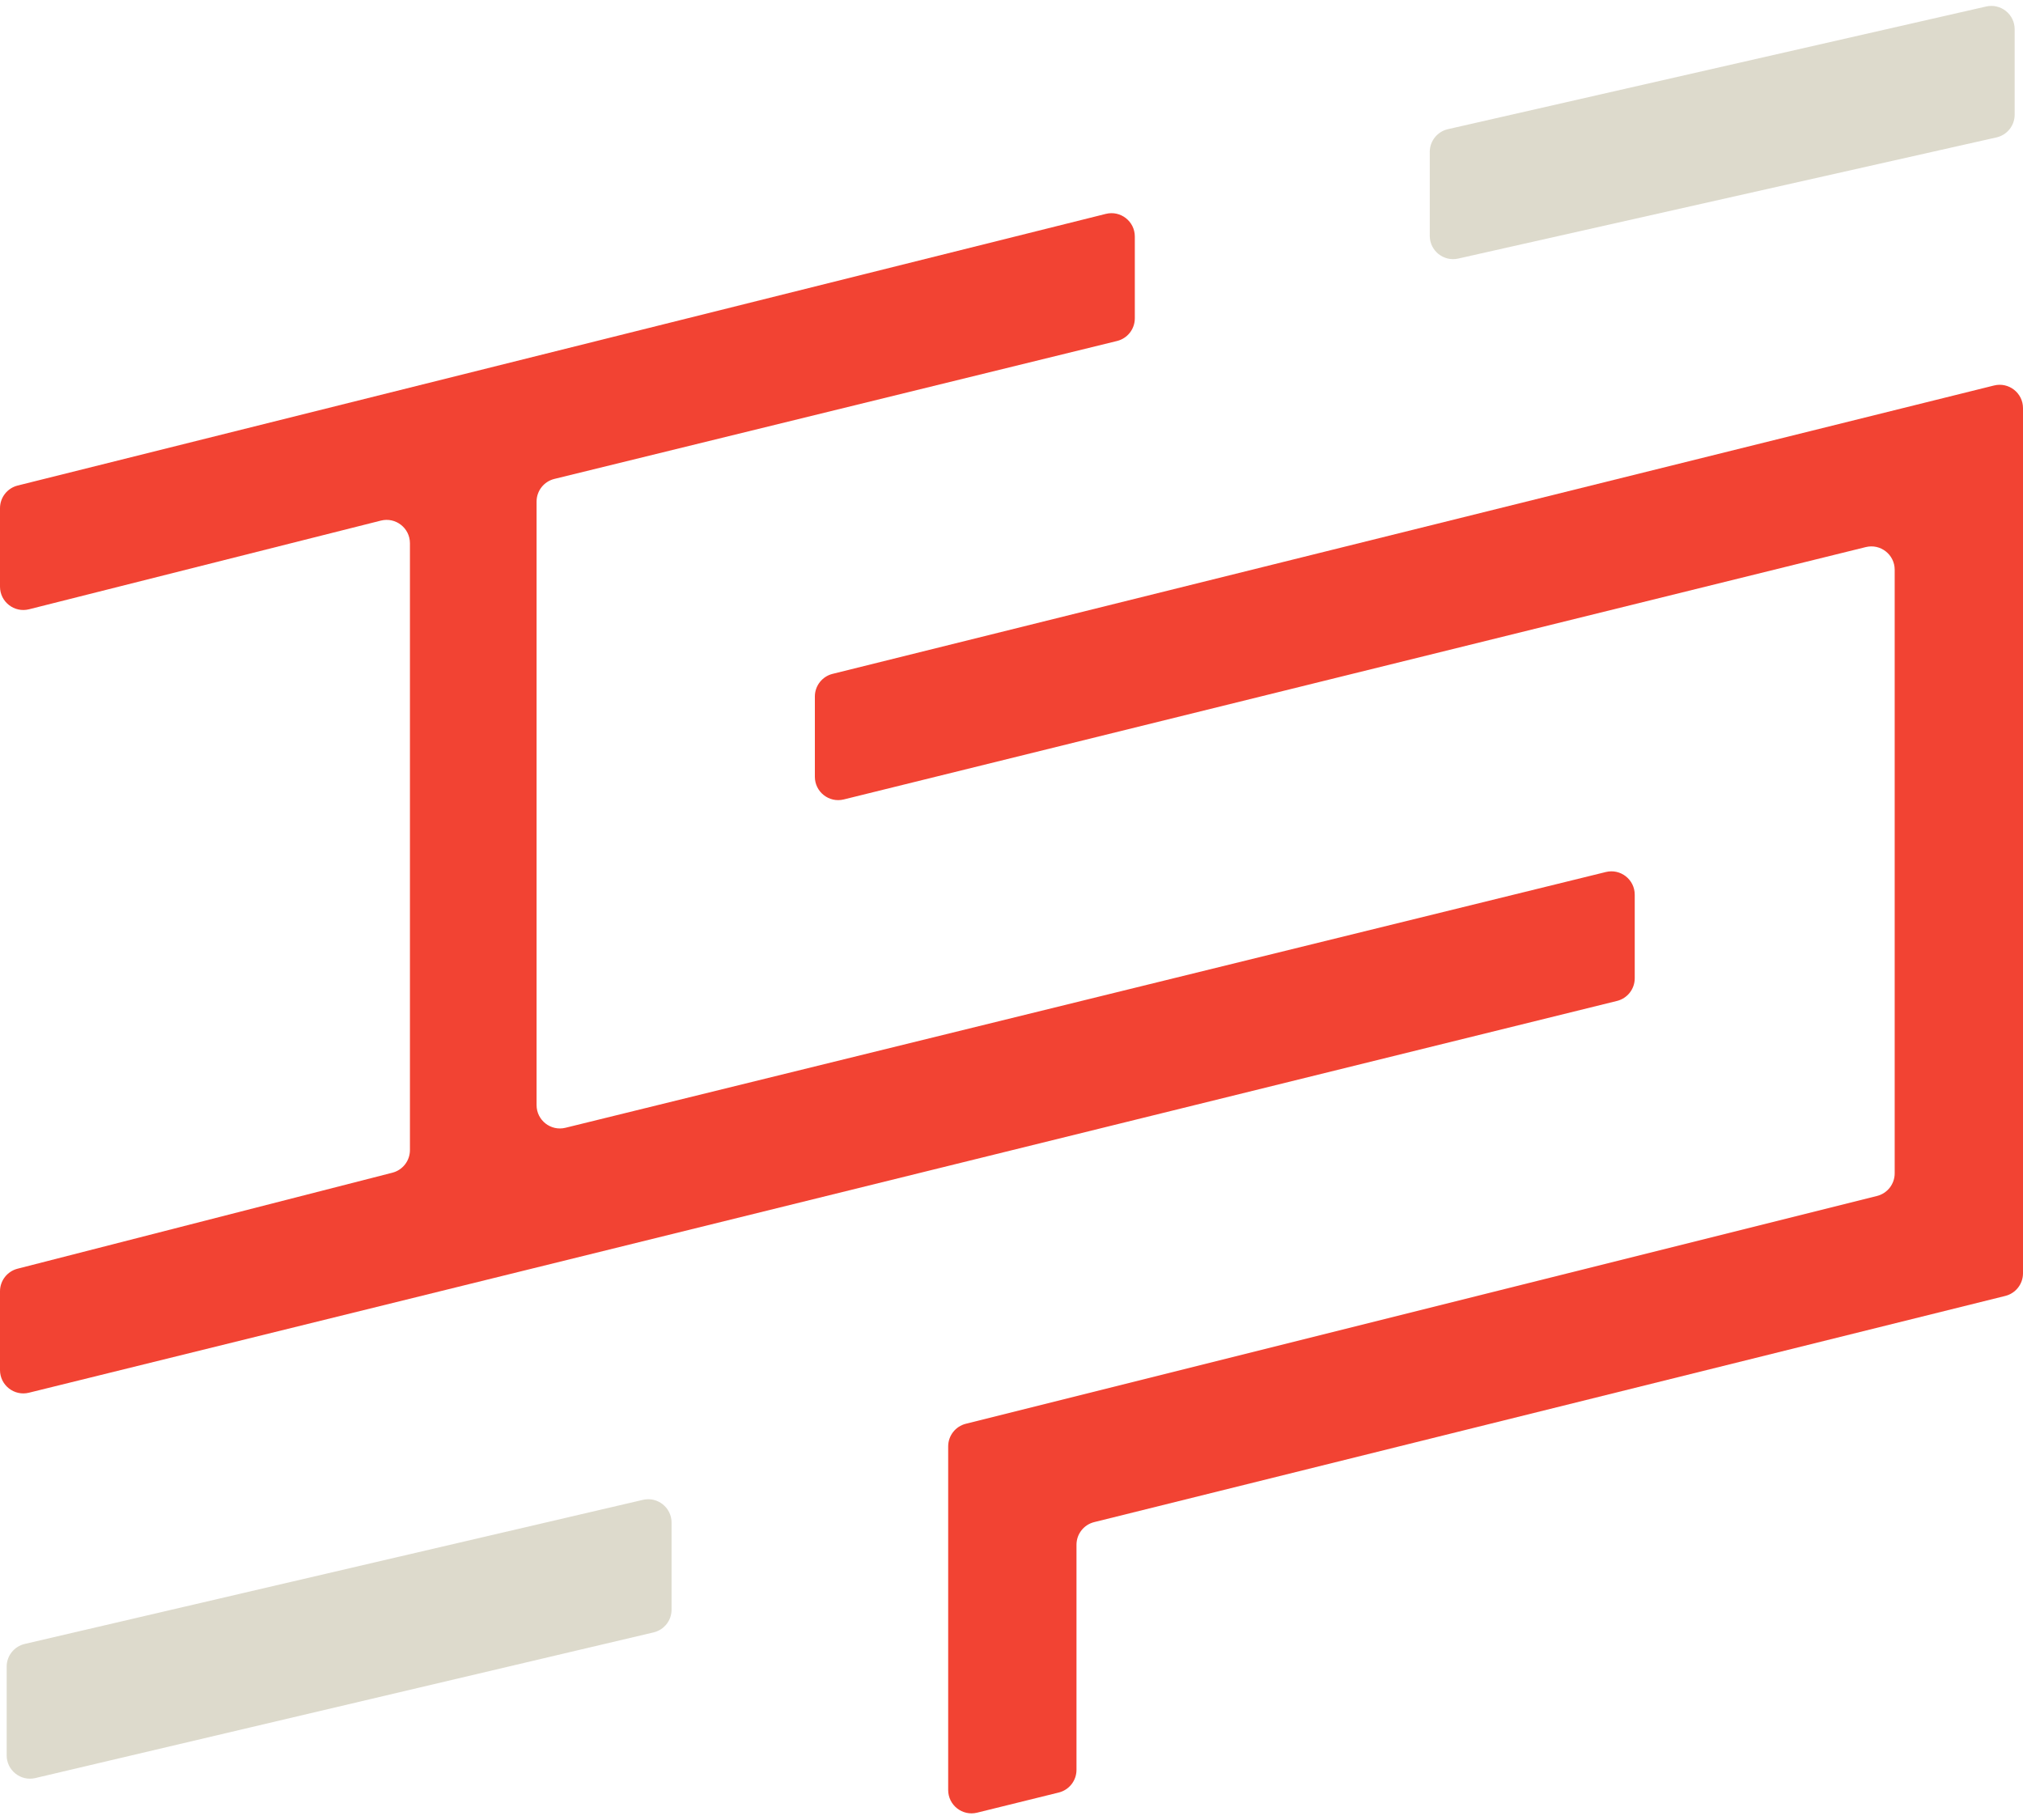 <svg width="607" height="546" viewBox="0 0 607 546" fill="none" xmlns="http://www.w3.org/2000/svg">
<path d="M331.805 64.171L5.305 145.676C2.187 146.454 0 149.254 0 152.467V176.017C0 180.576 4.289 183.919 8.711 182.805L114.289 156.195C118.711 155.081 123 158.424 123 162.983V345.067C123 348.264 120.834 351.055 117.737 351.848L5.263 380.652C2.166 381.445 0 384.236 0 387.433V411.063C0 415.608 4.264 418.948 8.677 417.86L485.177 300.313C488.303 299.542 490.5 296.737 490.5 293.517V268.429C490.5 263.887 486.24 260.547 481.829 261.632L169.671 338.368C165.26 339.453 161 336.113 161 331.571V150.491C161 147.267 163.202 144.46 166.333 143.693L335.167 102.307C338.298 101.54 340.5 98.733 340.5 95.509V70.962C340.5 66.409 336.222 63.068 331.805 64.171Z" fill="#F24333"/>
<path d="M598.313 115.657L249.813 202.181C246.692 202.956 244.5 205.758 244.5 208.975V233.061C244.5 237.607 248.765 240.947 253.178 239.857L559.822 164.143C564.235 163.053 568.5 166.393 568.5 170.939V352.035C568.5 355.247 566.314 358.047 563.198 358.826L289.802 427.174C286.686 427.953 284.5 430.753 284.5 433.965V537.063C284.5 541.608 288.764 544.948 293.177 543.859L317.677 537.813C320.803 537.042 323 534.237 323 531.017V463.475C323 460.258 325.192 457.456 328.314 456.681L601.686 388.819C604.808 388.044 607 385.242 607 382.025V122.45C607 117.901 602.729 114.561 598.313 115.657Z" fill="#F24333"/>
<path opacity="0.6" d="M429 45.584C429 42.317 431.259 39.485 434.444 38.759L595.944 1.95C600.326 0.951 604.5 4.281 604.5 8.775V34.4C604.5 37.674 602.231 40.511 599.037 41.23L437.537 77.579C433.161 78.564 429 75.235 429 70.749V45.584Z" fill="#C7C1AA"/>
<path opacity="0.6" d="M2 500.056C2 496.802 4.242 493.977 7.411 493.239L192.911 450.002C197.301 448.979 201.5 452.311 201.5 456.819V482.957C201.5 486.205 199.266 489.026 196.105 489.771L10.605 533.473C6.211 534.508 2 531.174 2 526.659V500.056Z" fill="#C7C1AA"/>
</svg>

